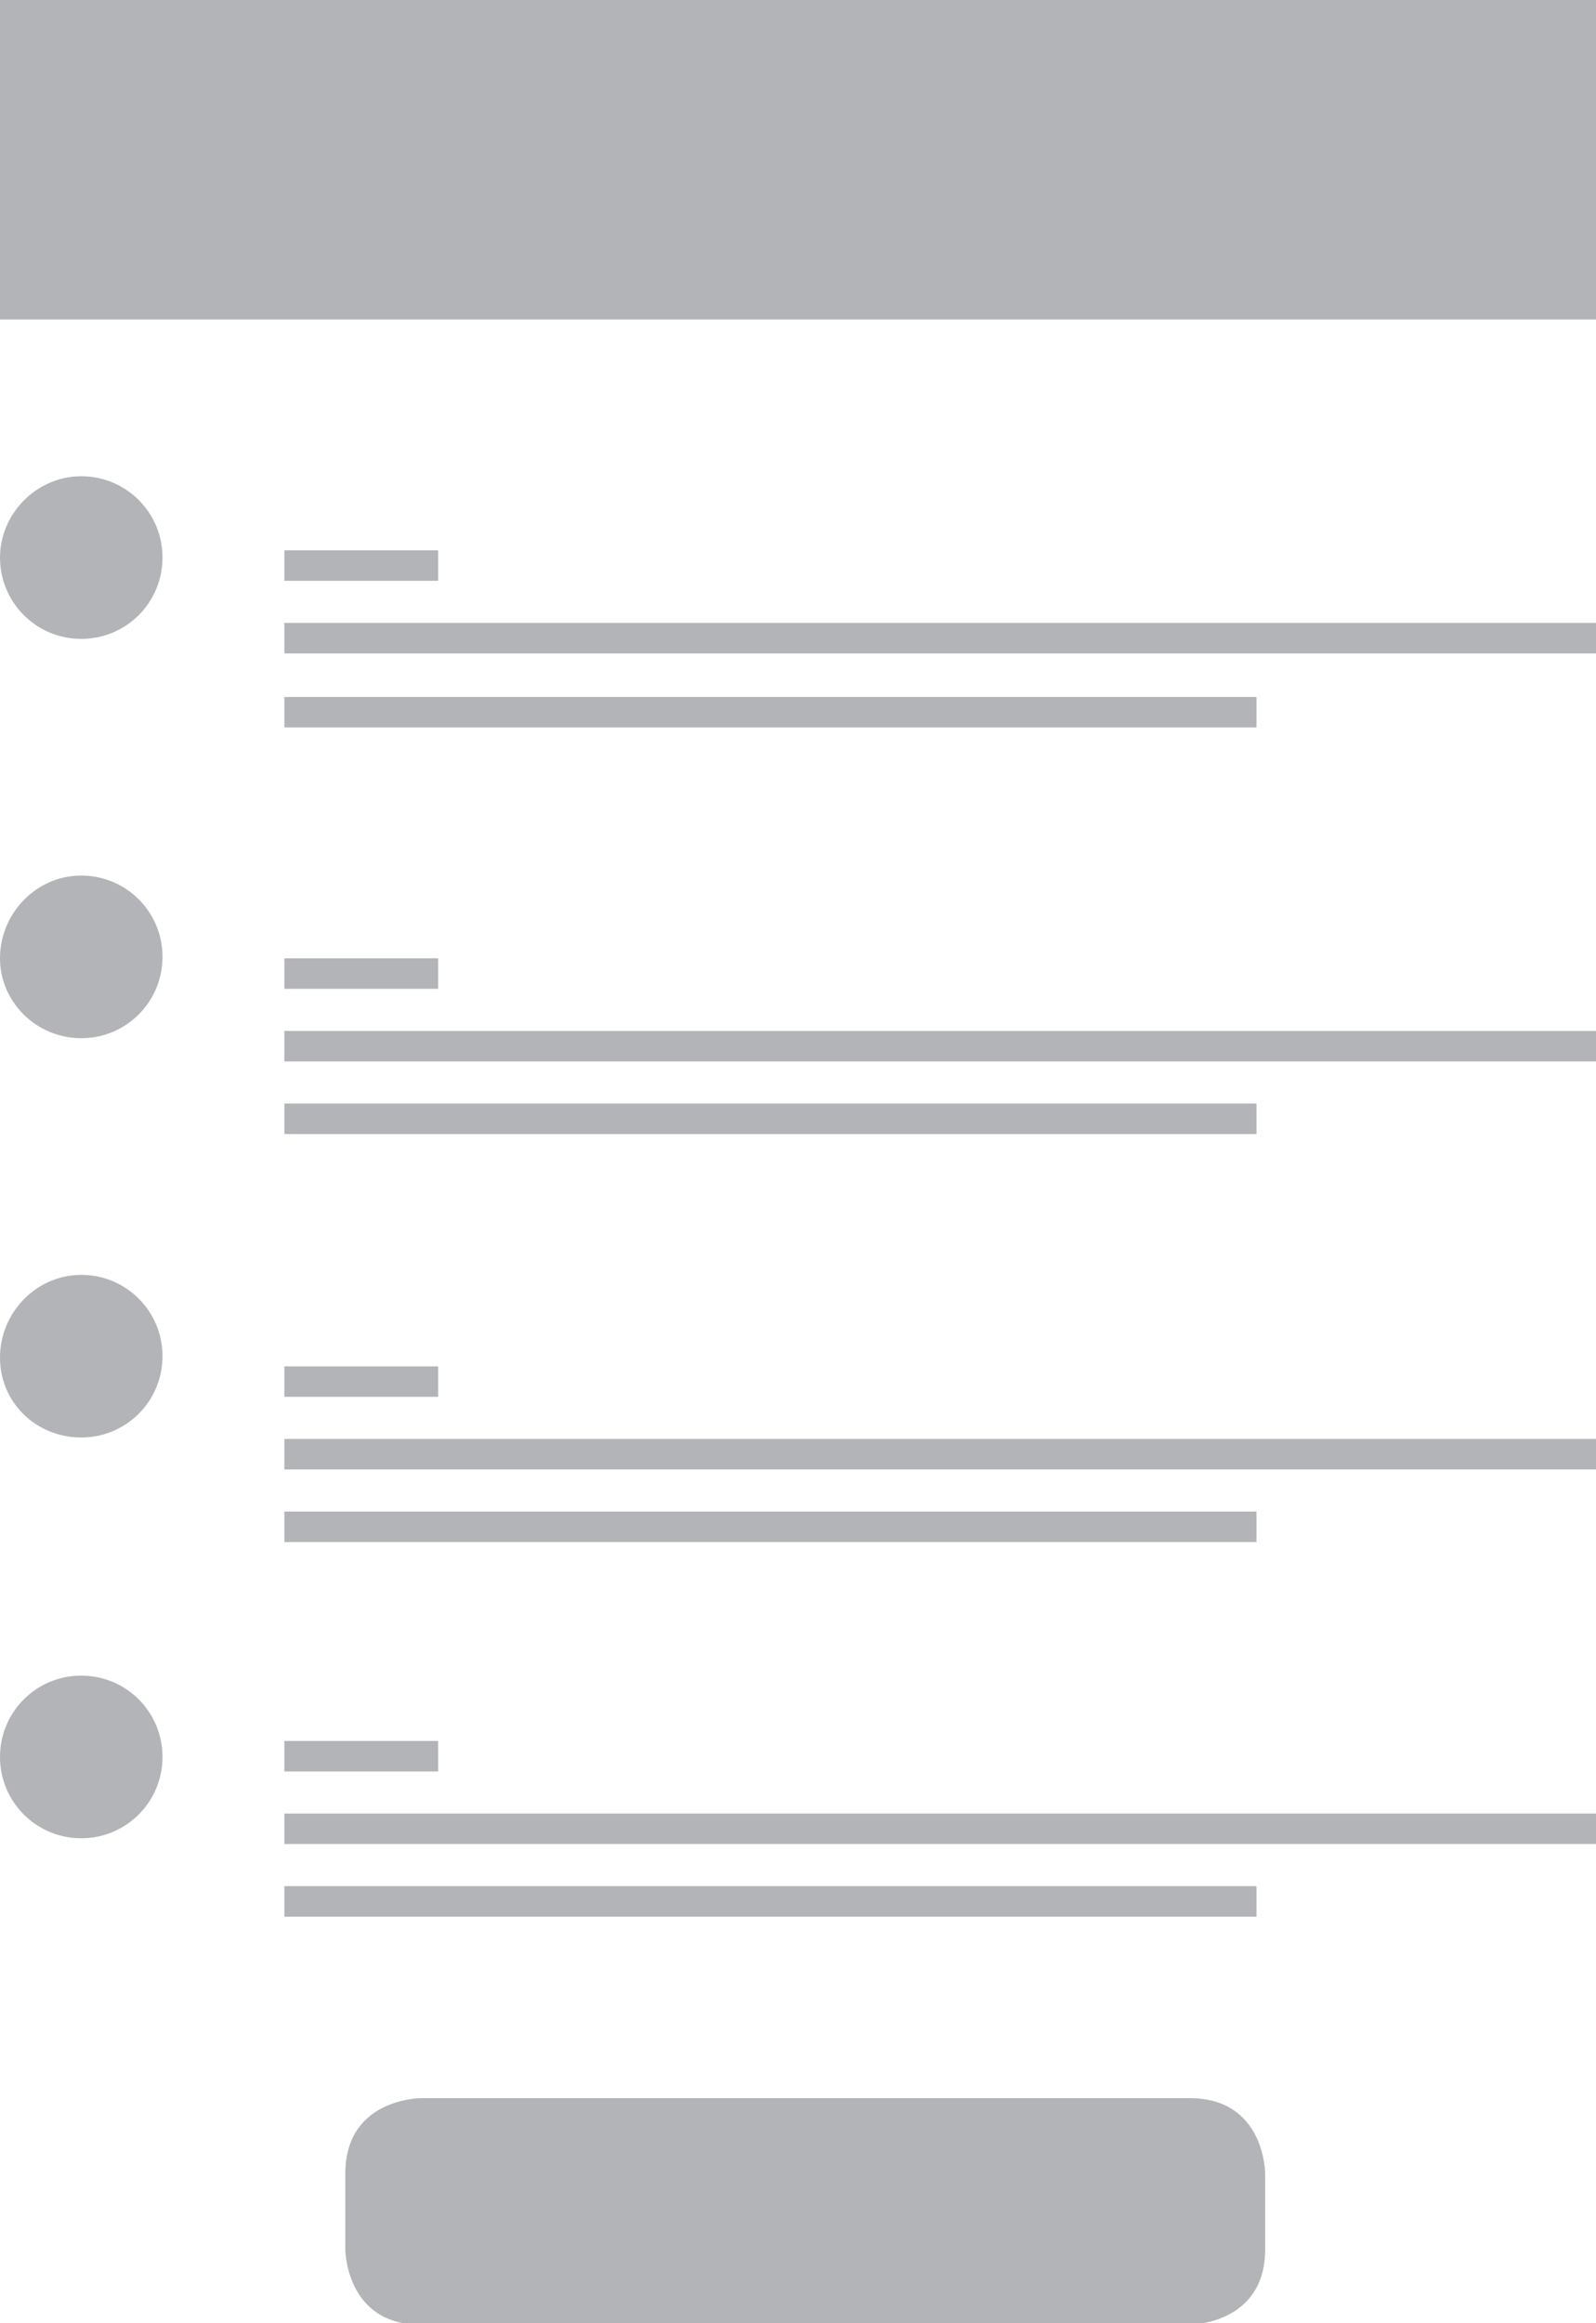 <?xml version="1.0" encoding="utf-8"?>
<!-- Generator: Adobe Illustrator 23.0.0, SVG Export Plug-In . SVG Version: 6.00 Build 0)  -->
<svg version="1.1" id="Capa_1" xmlns="http://www.w3.org/2000/svg" xmlns:xlink="http://www.w3.org/1999/xlink" x="0px" y="0px"
	 viewBox="0 0 110 160" style="enable-background:new 0 0 110 160;" xml:space="preserve">
<style type="text/css">
	.st0{fill:#B3B4B7;}
</style>
<rect class="st0" width="110" height="22"/>
<path class="st0" d="M5.6,44c3.1,0,5.6-2.5,5.6-5.6s-2.5-5.6-5.6-5.6S0,35.4,0,38.4C0,41.5,2.5,44,5.6,44"/>
<path class="st0" d="M5.6,71.5c3.1,0,5.6-2.5,5.6-5.6s-2.5-5.6-5.6-5.6S0,62.9,0,66C0,69,2.5,71.5,5.6,71.5"/>
<path class="st0" d="M5.6,99c3.1,0,5.6-2.5,5.6-5.6s-2.5-5.6-5.6-5.6S0,90.4,0,93.5S2.5,99,5.6,99"/>
<path class="st0" d="M5.6,126.6c3.1,0,5.6-2.5,5.6-5.6s-2.5-5.6-5.6-5.6S0,117.9,0,121S2.5,126.6,5.6,126.6"/>
<path class="st0" d="M29,144.5c0,0-5.2,0-5.2,5.2v5.2c0,0,0,5.2,5.2,5.2h53c0,0,5.2,0,5.2-5.2v-5.2c0,0,0-5.2-5.2-5.2H29z"/>
<rect x="19.6" y="48" class="st0" width="67" height="2.1"/>
<rect x="19.6" y="42.9" class="st0" width="90.4" height="2.1"/>
<rect x="19.6" y="37.9" class="st0" width="10.6" height="2.1"/>
<rect x="19.6" y="76" class="st0" width="67" height="2.1"/>
<rect x="19.6" y="71" class="st0" width="90.4" height="2.1"/>
<rect x="19.6" y="66" class="st0" width="10.6" height="2.1"/>
<rect x="19.6" y="104.1" class="st0" width="67" height="2.1"/>
<rect x="19.6" y="99.1" class="st0" width="90.4" height="2.1"/>
<rect x="19.6" y="94.1" class="st0" width="10.6" height="2.1"/>
<rect x="19.6" y="129.9" class="st0" width="67" height="2.1"/>
<rect x="19.6" y="124.9" class="st0" width="90.4" height="2.1"/>
<rect x="19.6" y="119.9" class="st0" width="10.6" height="2.1"/>
</svg>
